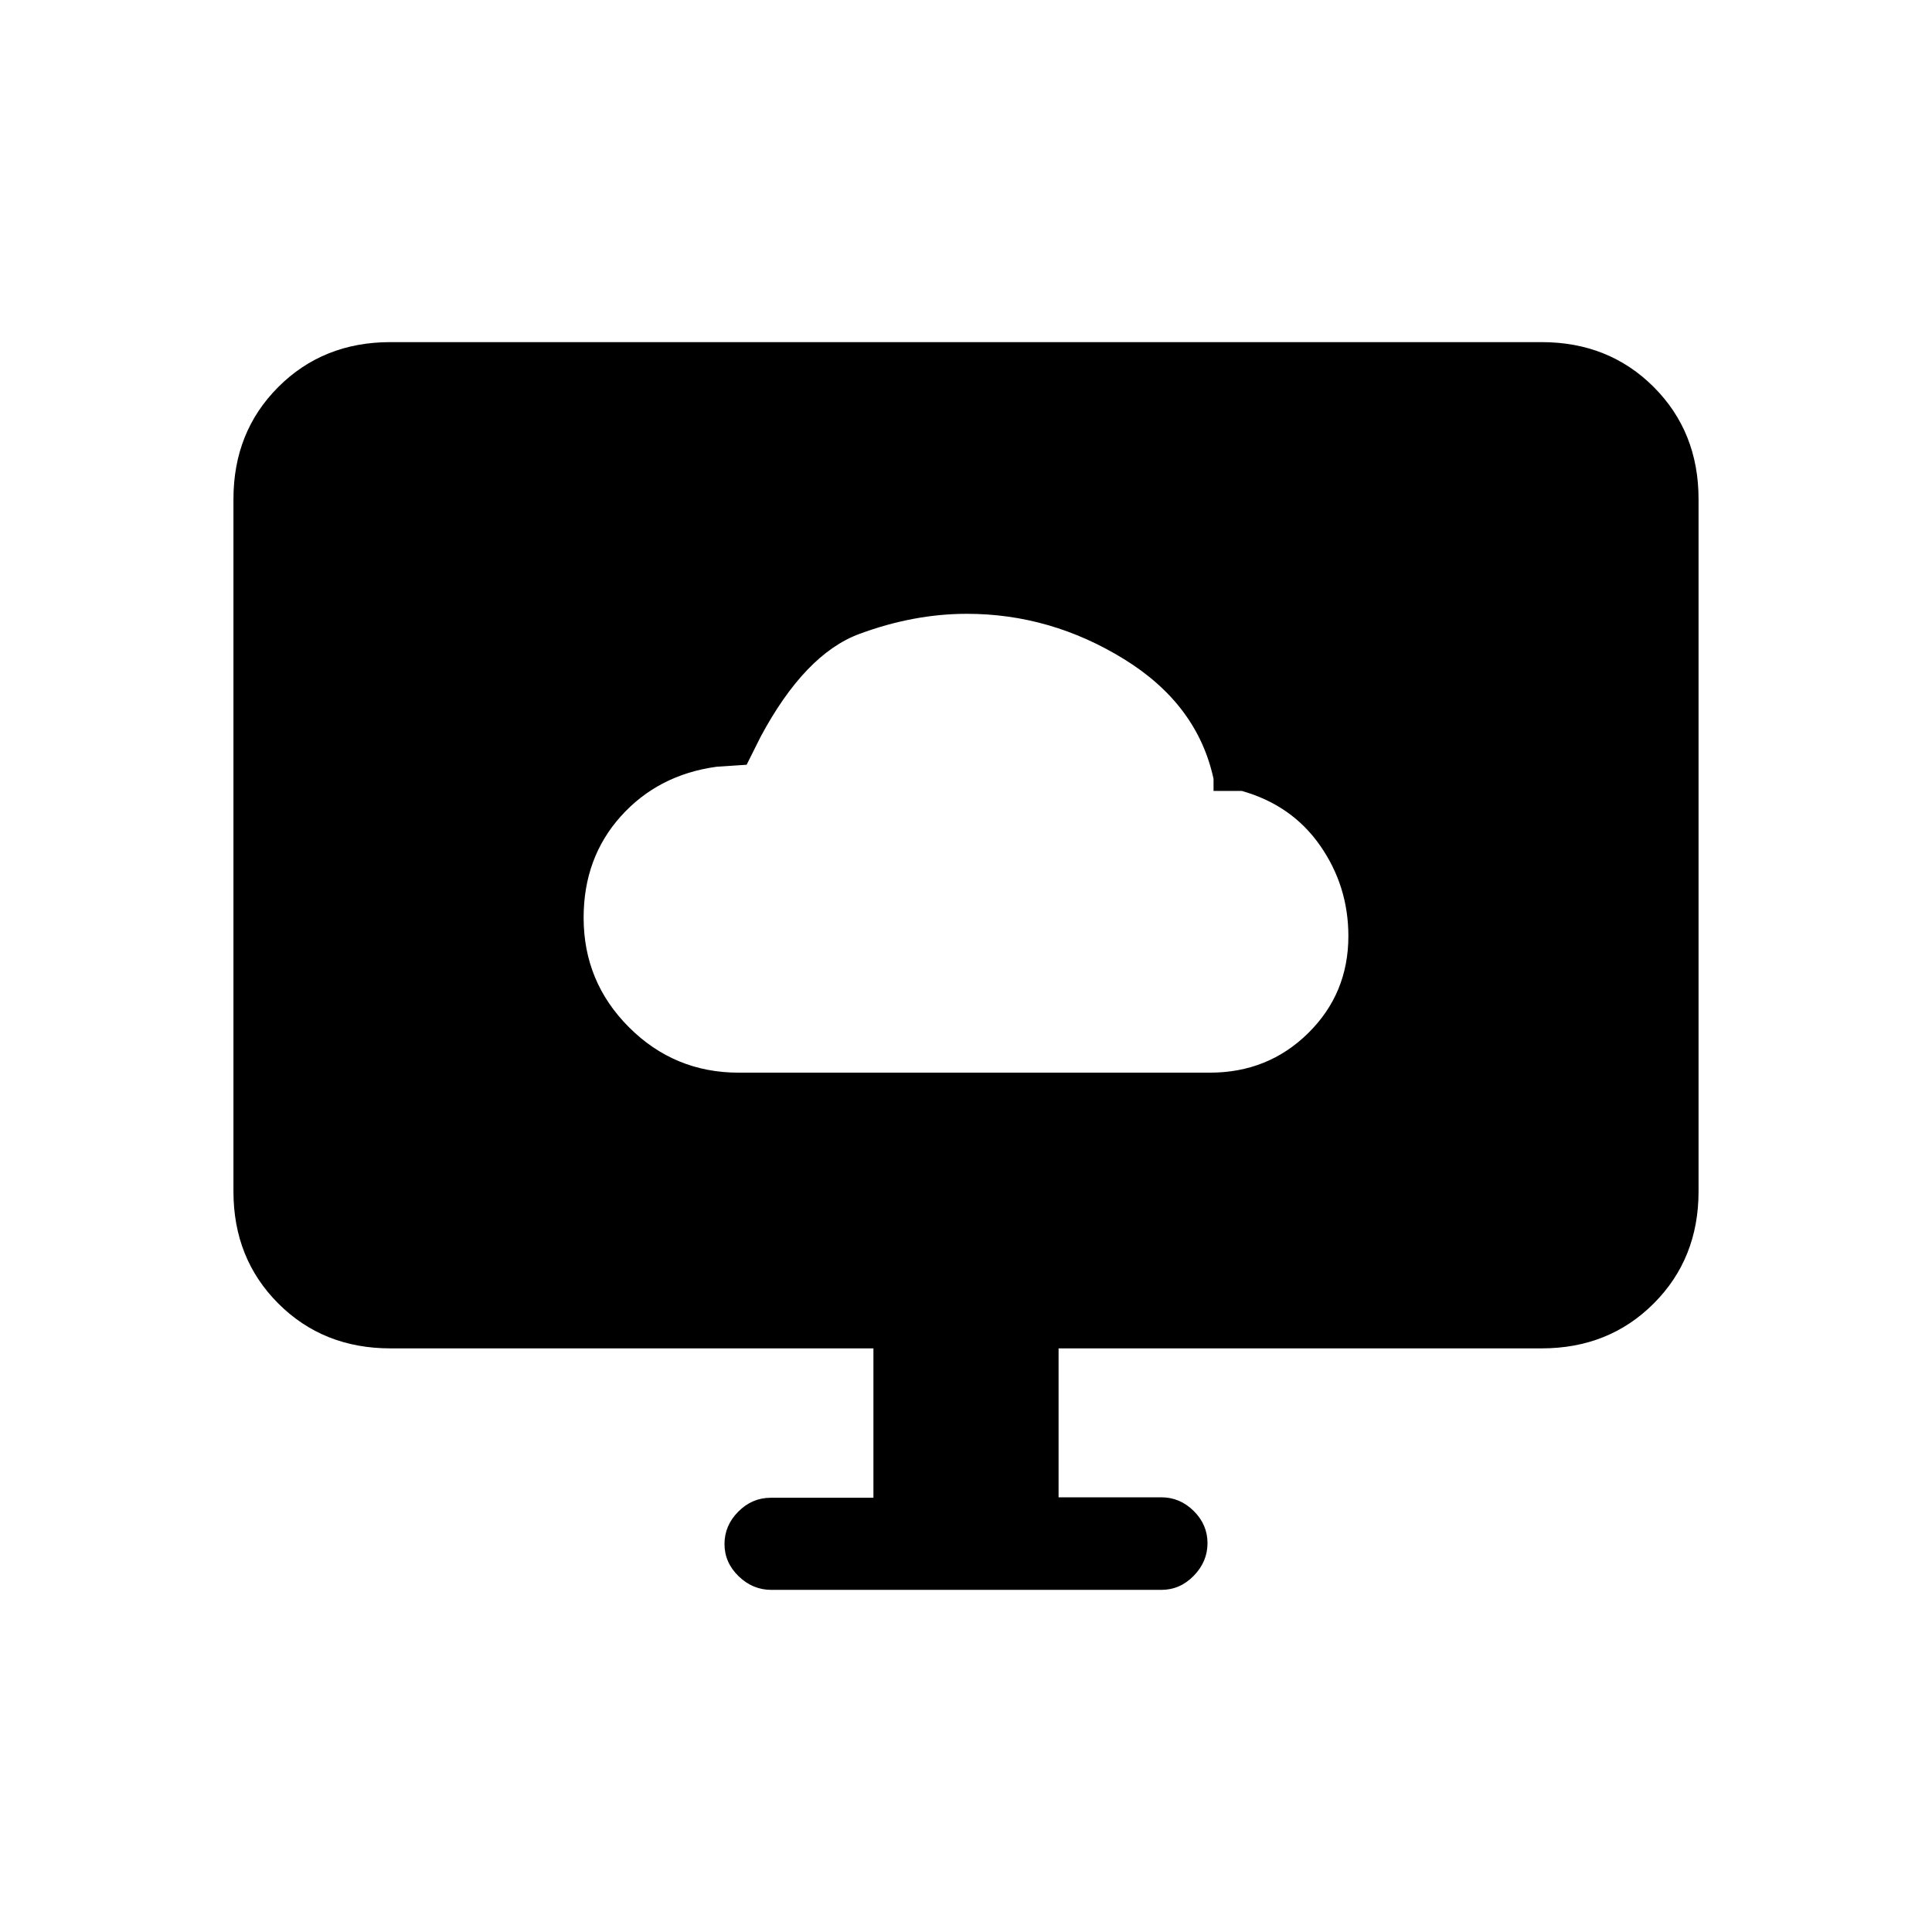 <svg xmlns="http://www.w3.org/2000/svg" height="20" viewBox="0 -960 960 960" width="20"><path d="M367.06-427h234.12q28.92 0 48.87-19.67Q670-466.34 670-494.86q0-24.86-14.06-45T617-567h-14v-6q-8-37-44.5-59.5T480.47-655Q454-655 427-645t-49 51l-7 14-15 1q-29 4-47.5 24.6Q290-533.79 290-504q0 31.92 22.56 54.46t54.5 22.54ZM434-215.77V-290H194q-33.42 0-55.71-22.29Q116-334.57 116-368v-344q0-33.42 22.29-55.71T194-790h572q33.42 0 55.71 22.29T844-712v344q0 33.43-22.29 55.71Q799.42-290 766-290H526v74h51q9.3 0 16.15 6.79 6.85 6.79 6.85 16T593.16-177q-6.84 7-16.12 7H383.28q-9.28 0-16.28-6.79-7-6.79-7-16t6.85-16.09q6.85-6.89 16.15-6.89h51Z"/></svg>
